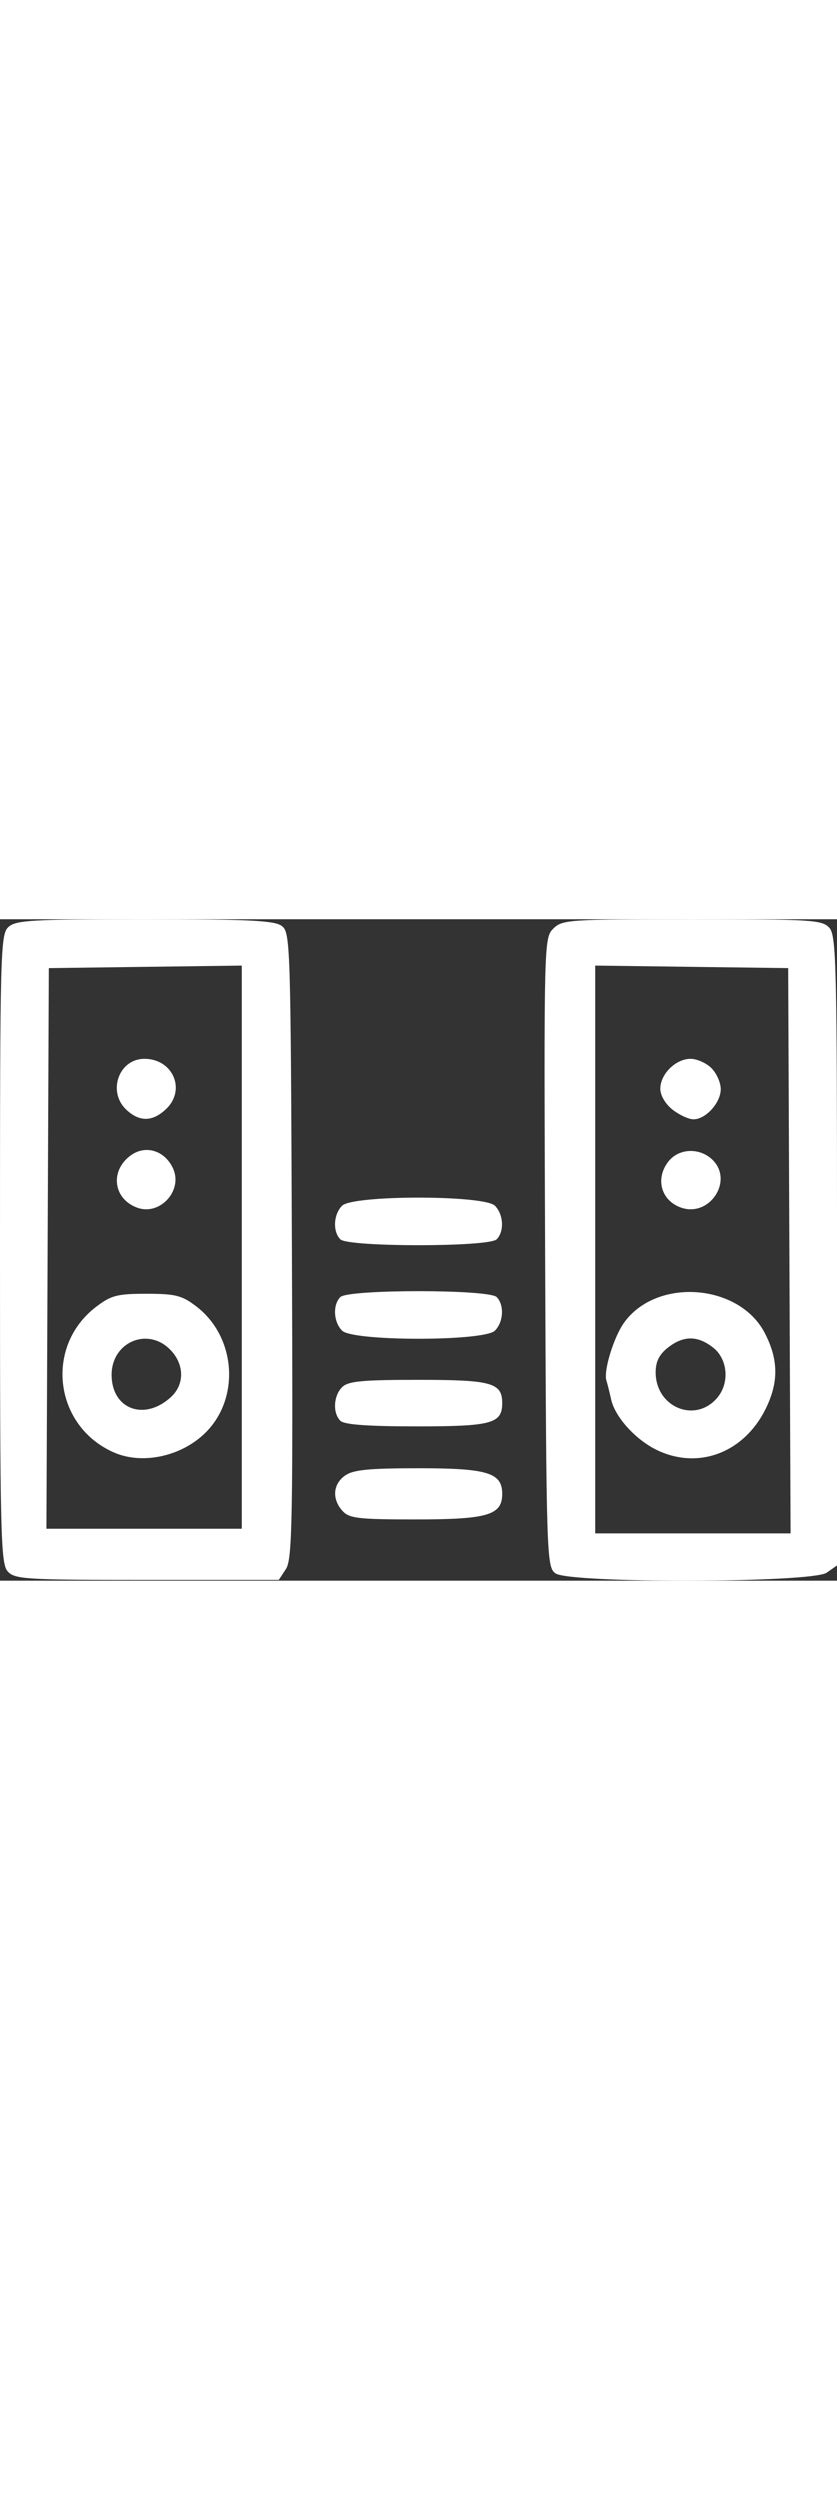 <?xml version="1.0" encoding="UTF-8" standalone="no"?>
<svg
   xmlns:dc="http://purl.org/dc/elements/1.1/"
   xmlns:cc="http://creativecommons.org/ns#"
   xmlns:rdf="http://www.w3.org/1999/02/22-rdf-syntax-ns#"
   xmlns:svg="http://www.w3.org/2000/svg"
   xmlns="http://www.w3.org/2000/svg"
   id="svg8"
   version="1.1"
   viewBox="0 0 133.738 105.628"
   height="105.628mm">
  <rect x="0" y="0" width="133.738" height="105.628" fill="#333333" stroke="none"/>
  <defs
     id="defs2" />
  <g
     transform="translate(-37.9,-96.18)"
     id="layer1">
    <path fill="#ffffff"
       id="path4496"
       d="m 39.13,200.326 c -1.119,-1.236 -1.23,-5.887 -1.23,-51.523 0,-47.654 0.068,-50.226 1.359,-51.394 1.195,-1.081 3.82,-1.23 21.776,-1.23 16.459,0 20.697,0.204 21.86,1.054 1.399,1.023 1.448,2.539 1.643,51.002 0.177,44.003 0.065,50.156 -0.946,51.698 l -1.147,1.751 h -21.043 c -19.442,0 -21.136,-0.103 -22.273,-1.359 z m 37.406,-51.78 v -44.966 l -15.417,0.201 -15.417,0.201 -0.192,44.765 -0.192,44.765 h 15.609 15.609 z m -20.432,32.786 c -9.57,-4.193 -11.129,-16.941 -2.845,-23.26 2.402,-1.832 3.367,-2.082 8.046,-2.082 4.628,0 5.656,0.259 7.94,2.001 6.48,4.942 7.079,14.97 1.222,20.439 -3.872,3.615 -9.937,4.84 -14.363,2.901 z m 9.102,-8.839 c 2.235,-2.045 2.17,-5.298 -0.152,-7.62 -3.617,-3.617 -9.321,-1.133 -9.321,4.059 0,5.485 5.225,7.449 9.473,3.561 z m -5.412,-30.261 c -3.795,-1.414 -4.355,-5.851 -1.048,-8.308 2.386,-1.773 5.487,-0.834 6.806,2.061 1.614,3.541 -2.127,7.6 -5.758,6.248 z m -1.692,-15.618 c -3.086,-2.875 -1.227,-8.144 2.874,-8.144 4.572,0 6.701,4.979 3.439,8.043 -2.152,2.021 -4.216,2.054 -6.313,0.101 z m 68.543,74.017 c -1.4,-1.023 -1.448,-2.542 -1.643,-51.251 -0.198,-49.512 -0.181,-50.217 1.3,-51.698 1.434,-1.434 2.422,-1.501 22.19,-1.501 19.099,0 20.783,0.104 21.918,1.359 1.119,1.236 1.23,5.892 1.23,51.596 v 50.237 l -1.651,1.157 c -2.345,1.643 -41.111,1.734 -43.343,0.102 z m 37.385,-51.512 -0.192,-45.137 -15.417,-0.201 -15.417,-0.201 v 45.338 45.338 h 15.609 15.609 z m -21.026,31.894 c -3.472,-1.625 -6.837,-5.312 -7.461,-8.175 -0.238,-1.092 -0.576,-2.44 -0.75,-2.994 -0.481,-1.531 1.153,-6.892 2.809,-9.218 5.17,-7.261 18.396,-6.296 22.501,1.642 2.19,4.235 2.23,7.852 0.134,12.101 -3.434,6.959 -10.631,9.734 -17.233,6.644 z m 9.504,-8.418 c 1.997,-2.36 1.685,-6.162 -0.657,-8.005 -2.484,-1.954 -4.746,-1.954 -7.23,0 -1.394,1.097 -1.958,2.232 -1.958,3.944 0,5.59 6.338,8.204 9.845,4.061 z m -5.895,-30.404 c -3.148,-1.17 -4.037,-4.698 -1.861,-7.385 1.634,-2.018 4.823,-2.175 6.852,-0.339 3.672,3.323 -0.299,9.468 -4.991,7.723 z M 145.363,126.589 c -1.154,-0.908 -1.958,-2.28 -1.958,-3.343 0,-2.337 2.466,-4.776 4.829,-4.776 1.022,0 2.526,0.669 3.343,1.486 0.817,0.817 1.486,2.322 1.486,3.343 0,2.186 -2.385,4.829 -4.358,4.829 -0.762,0 -2.267,-0.693 -3.343,-1.54 z m -52.737,64.078 c -1.712,-1.892 -1.534,-4.288 0.422,-5.658 1.297,-0.909 3.81,-1.157 11.723,-1.157 11.034,0 13.374,0.715 13.374,4.086 0,3.402 -2.311,4.086 -13.796,4.086 -9.222,0 -10.642,-0.165 -11.723,-1.359 z m -0.338,-14.393 c -1.25,-1.25 -1.11,-3.985 0.276,-5.371 0.957,-0.957 3.162,-1.168 12.206,-1.168 11.69,0 13.374,0.468 13.374,3.715 0,3.262 -1.665,3.715 -13.65,3.715 -7.81,0 -11.591,-0.276 -12.206,-0.892 z m 0.276,-14.393 c -1.386,-1.386 -1.526,-4.12 -0.276,-5.371 1.248,-1.248 23.716,-1.248 24.965,0 1.25,1.25 1.11,3.985 -0.276,5.371 -1.722,1.722 -22.691,1.722 -24.413,0 z m -0.276,-14.584 c -1.25,-1.25 -1.11,-3.985 0.276,-5.371 1.722,-1.722 22.691,-1.722 24.413,0 1.386,1.386 1.526,4.12 0.276,5.371 -1.248,1.248 -23.716,1.248 -24.965,0 z"
       style="fill-opacity:1;stroke-width:0.743" />
  </g>
</svg>

